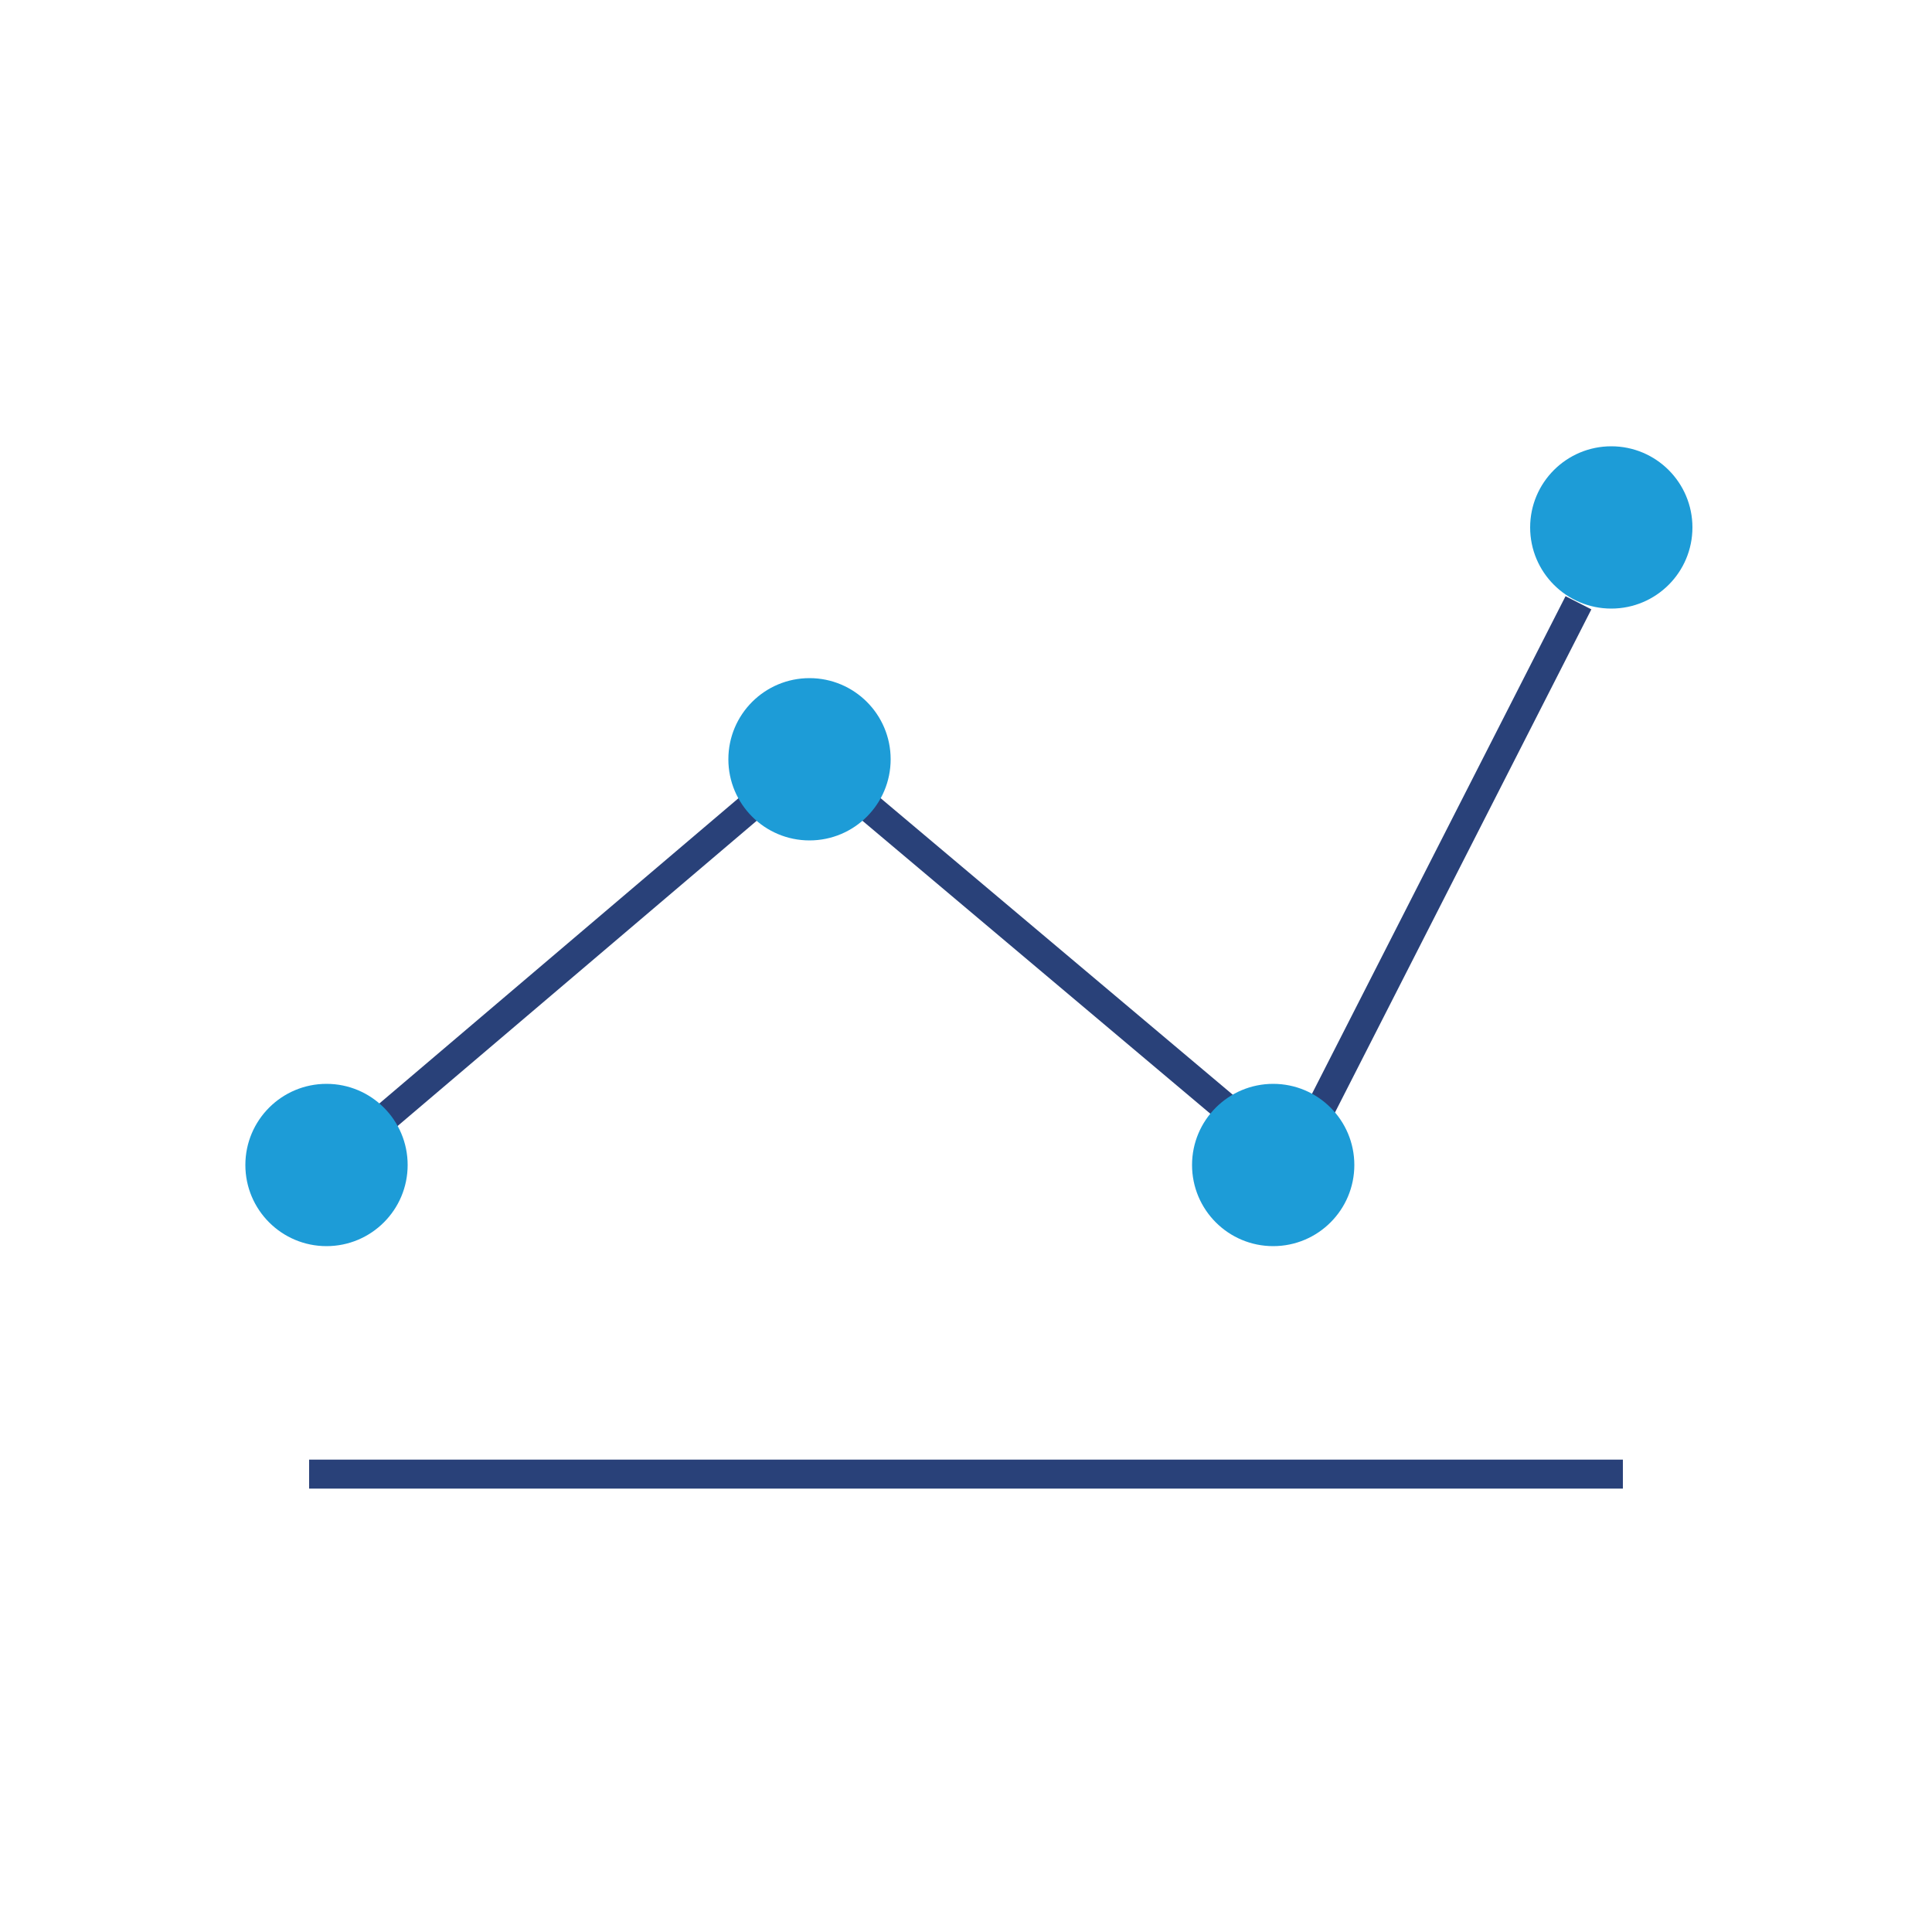 <?xml version="1.0" encoding="utf-8"?>
<!-- Generator: Adobe Illustrator 24.0.3, SVG Export Plug-In . SVG Version: 6.00 Build 0)  -->
<svg version="1.1" id="Results" xmlns="http://www.w3.org/2000/svg" xmlns:xlink="http://www.w3.org/1999/xlink" x="0px" y="0px"
	 width="100px" height="100px" viewBox="0 0 100 100" enable-background="new 0 0 100 100" xml:space="preserve">
<g>
	<line fill="none" stroke="#294179" stroke-width="1.5" stroke-miterlimit="10" x1="16" y1="76.3" x2="84" y2="76.3"/>
	<line fill="none" stroke="#294179" stroke-width="1.5" stroke-miterlimit="10" x1="19.4" y1="58.3" x2="39.4" y2="41.3"/>
	<line fill="none" stroke="#294179" stroke-width="1.5" stroke-miterlimit="10" x1="63.4" y1="57.3" x2="44.4" y2="41.3"/>
	<line fill="none" stroke="#294179" stroke-width="1.5" stroke-miterlimit="10" x1="68.4" y1="57.3" x2="81.7" y2="31.2"/>
	<g>
		<circle fill="#1D9CD7" cx="16.9" cy="60.3" r="4.2"/>
	</g>
	<g>
		<circle fill="#1D9CD7" cx="41.9" cy="39.3" r="4.2"/>
	</g>
	<g>
		<circle fill="#1D9CD7" cx="83.4" cy="27.3" r="4.2"/>
	</g>
	<g>
		<circle fill="#1D9CD7" cx="65.9" cy="60.3" r="4.2"/>
	</g>
</g>
</svg>
